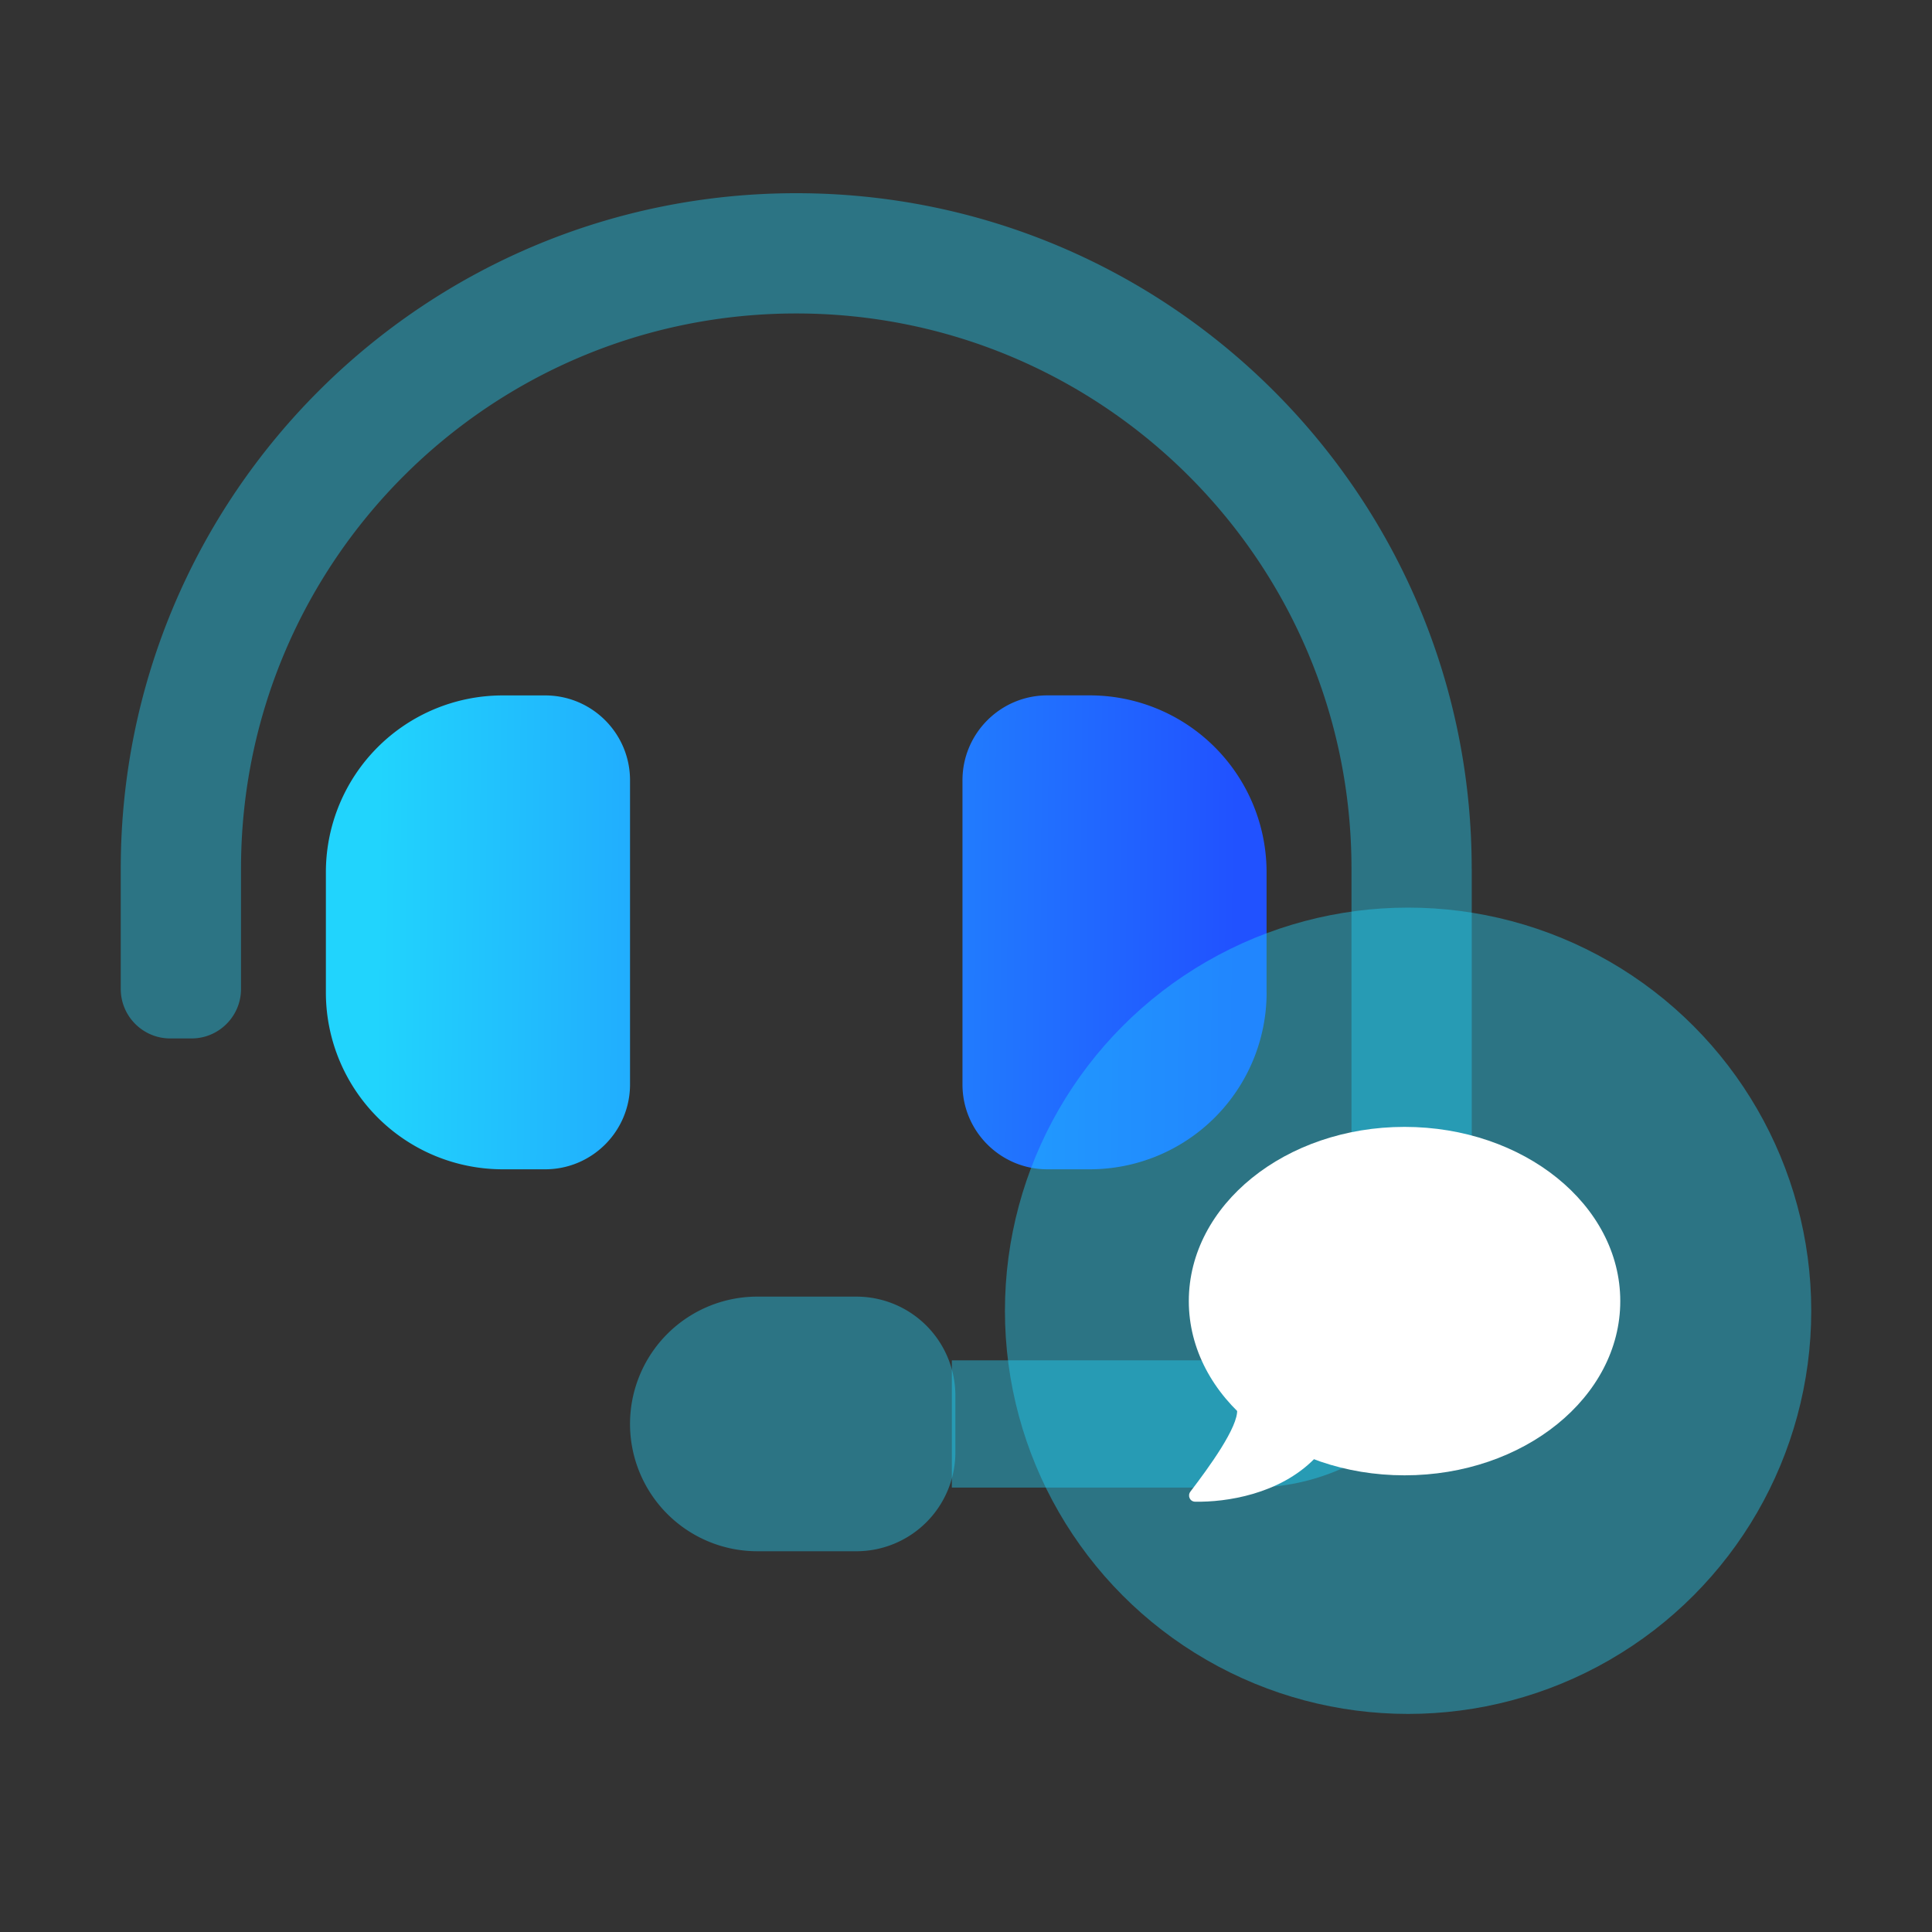 <svg xmlns="http://www.w3.org/2000/svg" width="40" height="40" fill="none"><rect width="100%" height="100%" fill="#333333" stroke="none"/><path fill="url(#a)" d="M6.747 18.058a3.661 3.661 0 0 1 3.661-3.66h.879c.97 0 1.757.786 1.757 1.757v6.297c0 .97-.787 1.757-1.757 1.757h-.879a3.661 3.661 0 0 1-3.661-3.66v-2.49Z"/><path fill="url(#b)" d="M26.224 20.548a3.661 3.661 0 0 1-3.661 3.661h-.879c-.97 0-1.757-.787-1.757-1.757v-6.297c0-.97.787-1.758 1.757-1.758h.879a3.661 3.661 0 0 1 3.66 3.661v2.49Z"/><path fill="#21D4FD" fill-opacity=".4" d="M30.47 17.985C30.47 10.262 24.21 4 16.486 4 8.761 4 2.5 10.261 2.5 17.985v2.49c0 .566.459 1.025 1.025 1.025h.44c.566 0 1.025-.459 1.025-1.025v-2.49c0-6.349 5.146-11.495 11.495-11.495 6.35 0 11.496 5.146 11.496 11.495v7.689a2.49 2.49 0 0 1-2.49 2.49h-5.784v2.635h6.224a4.54 4.54 0 0 0 4.54-4.54v-8.274Z"/><path fill="#21D4FD" fill-opacity=".4" d="M13.044 29.481a2.636 2.636 0 0 1 2.636-2.636h2.05a2.05 2.05 0 0 1 2.05 2.05v1.172a2.05 2.05 0 0 1-2.05 2.05h-2.05a2.636 2.636 0 0 1-2.636-2.636Z"/><circle cx="29.153" cy="27.138" r="8.347" fill="#21D4FD" fill-opacity=".4"/><path fill="#fff" d="M25.613 29.18c.033.355-.586 1.203-.966 1.701-.066.086-.012.209.097.21.64.012 1.743-.15 2.474-.893l-1.605-1.018Z"/><path fill="#fff" d="M33.546 26.938c0 1.992-2 3.607-4.466 3.607-2.467 0-4.467-1.615-4.467-3.607 0-1.992 2-3.607 4.466-3.607 2.467 0 4.467 1.614 4.467 3.607Z"/><defs><linearGradient id="a" x1="7.829" x2="25.601" y1="15.967" y2="16.116" gradientUnits="userSpaceOnUse"><stop stop-color="#21D4FD"/><stop offset="1" stop-color="#2152FF"/></linearGradient><linearGradient id="b" x1="7.829" x2="25.601" y1="15.967" y2="16.116" gradientUnits="userSpaceOnUse"><stop stop-color="#21D4FD"/><stop offset="1" stop-color="#2152FF"/></linearGradient></defs></svg>
